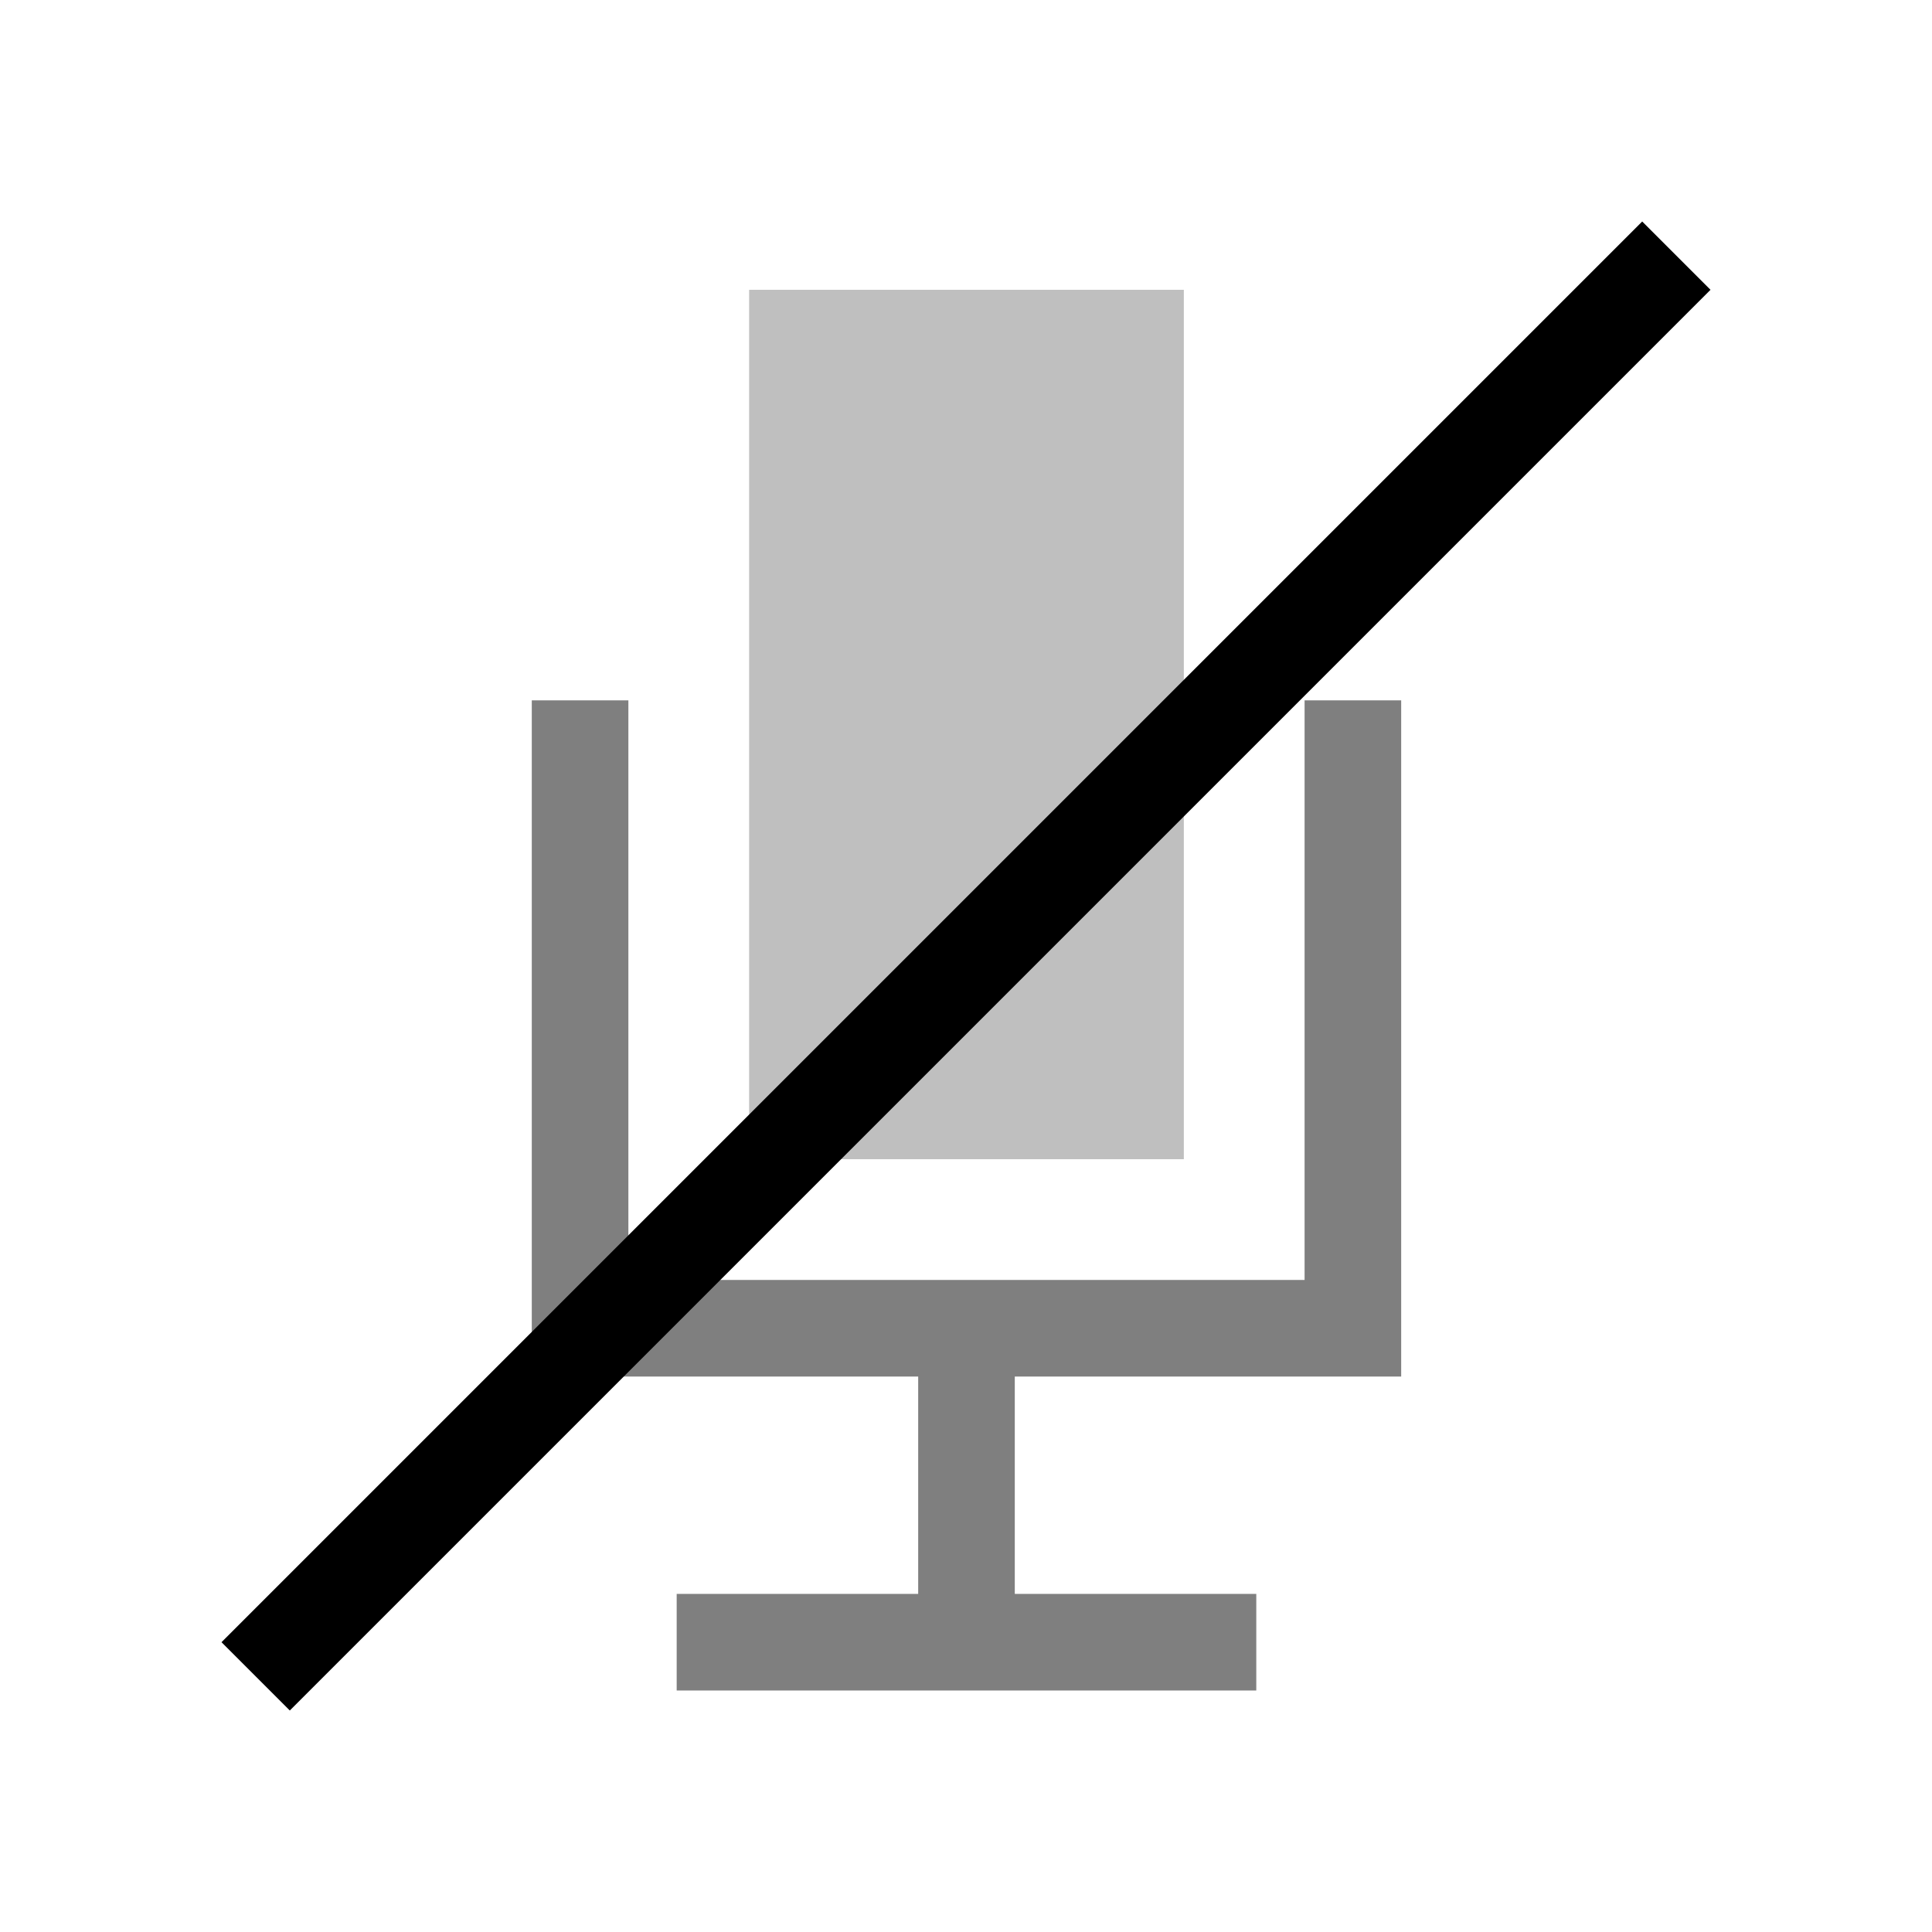 <svg viewBox="0 0 80 80" fill="none">
  <path opacity="0.5" d="M50.02 70H52.02V66H50.02V70ZM30.02 66H28.02V70H30.02V66ZM42.02 55V53H38.02V55H42.02ZM38.02 68V70H42.02V68H38.02ZM58.02 31V29L54.02 29V31L58.02 31ZM56.02 55V57L58.02 57V55L56.02 55ZM24.02 55H22.02V57H24.02V55ZM26.02 31V29H22.02V31H26.02ZM50.02 66H30.02V70H50.02V66ZM38.02 55L38.02 68H42.02L42.02 55H38.02ZM54.02 31V55L58.02 55L58.02 31L54.02 31ZM26.02 55L26.02 31H22.02L22.02 55H26.02ZM56.02 53H24.02V57H56.02V53Z" fill="currentColor" />
  <path opacity="0.25" d="M31.02 12L49.02 12L49.02 48H31.02L31.02 12Z" fill="currentColor" />
  <path d="M68 12L12 68" stroke="currentColor" stroke-width="4" stroke-linecap="square" />
</svg>